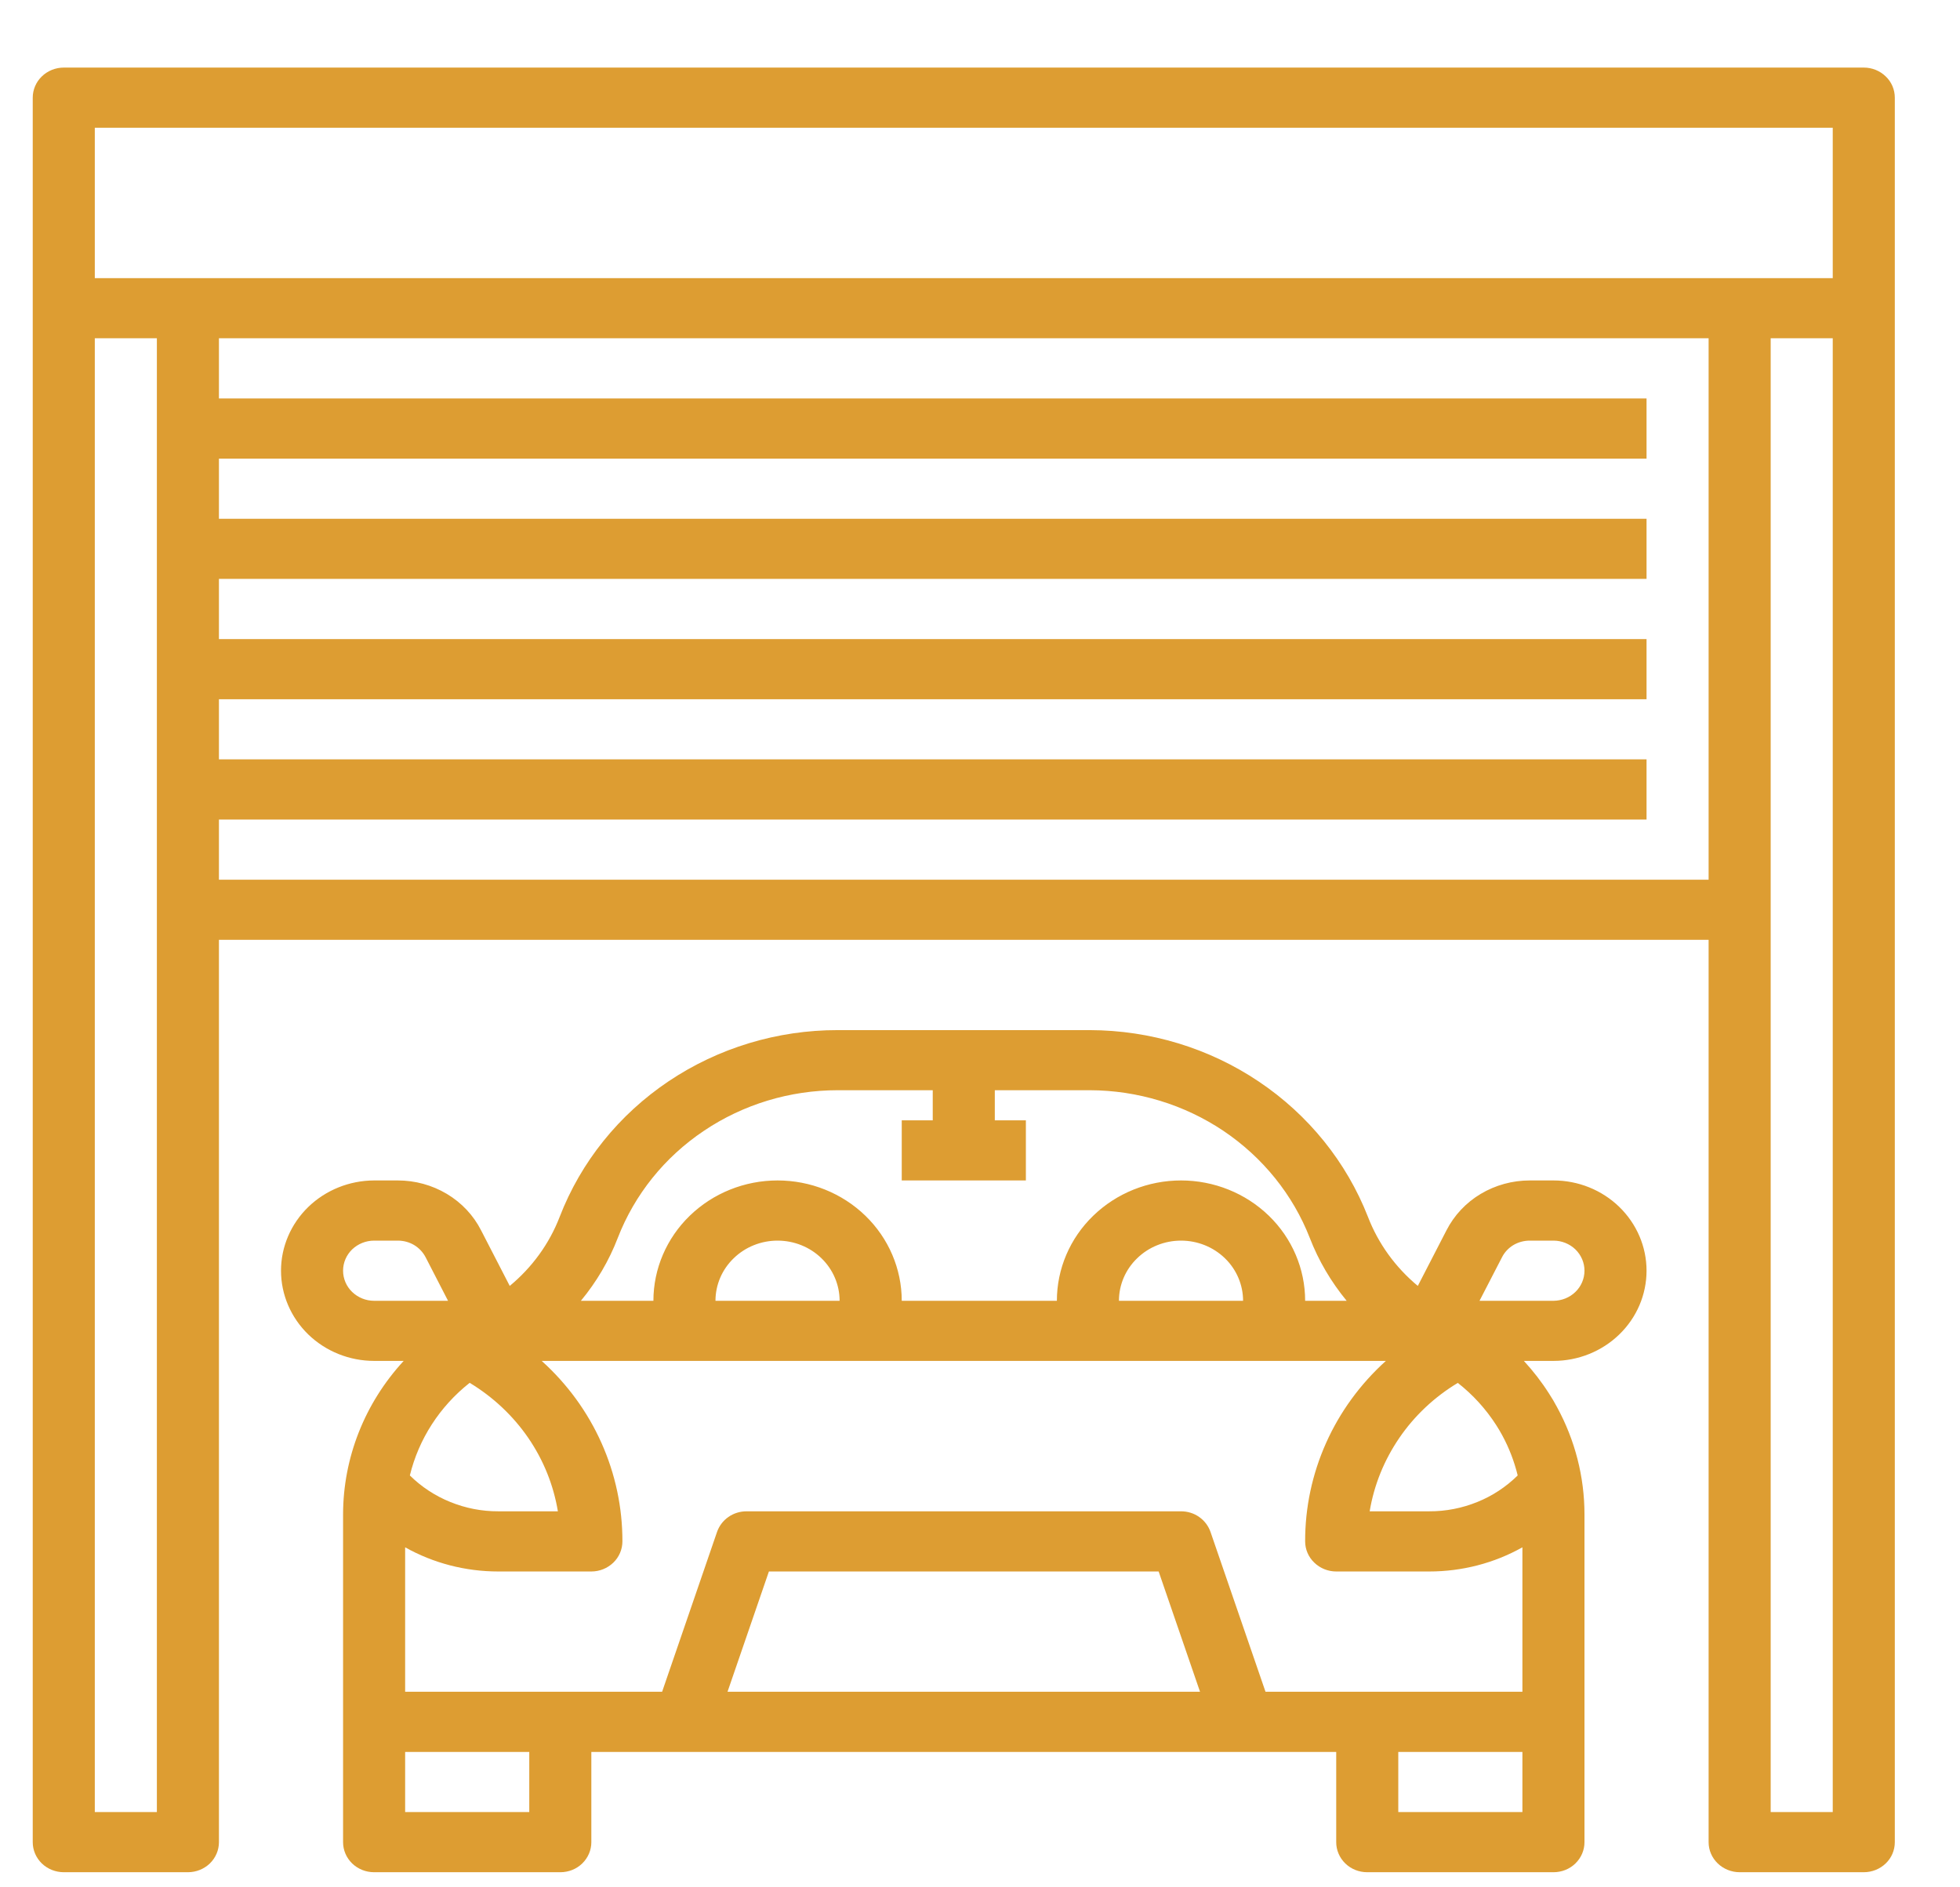 <svg width="27" height="26" viewBox="0 0 27 26" fill="none" xmlns="http://www.w3.org/2000/svg">
<path d="M3.871 17.505C3.871 17.176 4.007 16.86 4.247 16.627C4.488 16.394 4.814 16.263 5.154 16.262H5.48C5.719 16.262 5.952 16.326 6.155 16.447C6.358 16.568 6.522 16.742 6.627 16.949L7.022 17.715C7.331 17.459 7.568 17.132 7.71 16.763C8.002 16.007 8.525 15.356 9.21 14.896C9.894 14.437 10.707 14.19 11.54 14.191H15.013C15.846 14.193 16.657 14.44 17.341 14.9C18.025 15.359 18.549 16.009 18.844 16.763C18.986 17.132 19.223 17.459 19.531 17.715L19.926 16.949C20.032 16.742 20.195 16.568 20.398 16.447C20.601 16.326 20.835 16.262 21.073 16.262H21.4C21.74 16.262 22.066 16.393 22.306 16.626C22.547 16.86 22.682 17.176 22.682 17.505C22.682 17.835 22.547 18.151 22.306 18.384C22.066 18.617 21.74 18.748 21.4 18.748H20.992C21.121 18.888 21.237 19.038 21.338 19.197C21.377 19.256 21.414 19.319 21.448 19.383C21.697 19.839 21.827 20.347 21.827 20.863V25.378C21.827 25.488 21.782 25.593 21.702 25.671C21.622 25.749 21.513 25.792 21.4 25.792H18.834C18.721 25.792 18.612 25.749 18.532 25.671C18.452 25.593 18.407 25.488 18.407 25.378V24.135H8.146V25.378C8.146 25.488 8.101 25.593 8.021 25.671C7.941 25.749 7.832 25.792 7.719 25.792H5.154C5.04 25.792 4.932 25.749 4.851 25.671C4.771 25.593 4.726 25.488 4.726 25.378V20.863C4.727 20.082 5.024 19.33 5.561 18.748H5.154C4.814 18.748 4.488 18.617 4.247 18.384C4.007 18.151 3.871 17.835 3.871 17.505ZM5.863 17.32C5.827 17.251 5.773 17.193 5.705 17.152C5.638 17.112 5.56 17.091 5.48 17.091H5.154C5.04 17.091 4.932 17.135 4.851 17.212C4.771 17.29 4.726 17.395 4.726 17.505C4.726 17.615 4.771 17.721 4.851 17.798C4.932 17.876 5.04 17.92 5.154 17.92H6.172L5.863 17.32ZM9.121 23.306L9.878 21.103C9.907 21.021 9.961 20.949 10.034 20.898C10.107 20.847 10.194 20.82 10.284 20.82H16.269C16.359 20.82 16.447 20.847 16.519 20.898C16.592 20.949 16.646 21.021 16.675 21.103L17.433 23.306H20.972V21.316C20.582 21.535 20.14 21.649 19.689 21.649H18.407C18.294 21.649 18.185 21.605 18.105 21.527C18.024 21.45 17.979 21.344 17.979 21.234C17.978 20.768 18.076 20.307 18.267 19.879C18.458 19.451 18.739 19.066 19.091 18.748H7.462C7.815 19.066 8.095 19.451 8.286 19.879C8.477 20.307 8.575 20.768 8.574 21.234C8.574 21.344 8.529 21.45 8.449 21.527C8.368 21.605 8.26 21.649 8.146 21.649H6.864C6.413 21.649 5.971 21.535 5.581 21.316V23.306H9.121ZM20.082 19.051C19.761 19.244 19.486 19.502 19.277 19.808C19.068 20.113 18.928 20.458 18.868 20.82H19.689C19.916 20.821 20.14 20.777 20.35 20.692C20.559 20.608 20.748 20.483 20.907 20.326C20.86 20.133 20.788 19.945 20.692 19.769C20.666 19.722 20.64 19.677 20.612 19.634C20.47 19.412 20.291 19.215 20.082 19.051ZM17.124 17.92C17.124 17.7 17.034 17.489 16.874 17.334C16.713 17.178 16.496 17.091 16.269 17.091C16.043 17.091 15.825 17.178 15.665 17.334C15.504 17.489 15.414 17.7 15.414 17.92H17.124ZM11.566 17.92C11.566 17.7 11.476 17.489 11.316 17.334C11.156 17.178 10.938 17.091 10.711 17.091C10.485 17.091 10.267 17.178 10.107 17.334C9.946 17.489 9.856 17.7 9.856 17.92H11.566ZM6.864 20.82H7.685C7.625 20.458 7.486 20.113 7.276 19.807C7.066 19.502 6.791 19.244 6.47 19.05C6.057 19.376 5.768 19.825 5.646 20.326C5.805 20.483 5.995 20.608 6.204 20.692C6.413 20.777 6.637 20.821 6.864 20.82ZM15.013 15.019H13.704V15.434H14.132V16.262H12.422V15.434H12.849V15.019H11.54C10.881 15.019 10.238 15.214 9.697 15.578C9.155 15.941 8.742 16.456 8.51 17.054C8.39 17.367 8.218 17.659 8.002 17.92H9.001C9.001 17.48 9.182 17.058 9.502 16.748C9.823 16.437 10.258 16.262 10.711 16.262C11.165 16.262 11.6 16.437 11.921 16.748C12.241 17.058 12.422 17.48 12.422 17.92H14.559C14.559 17.48 14.739 17.058 15.06 16.748C15.381 16.437 15.816 16.262 16.269 16.262C16.723 16.262 17.158 16.437 17.479 16.748C17.799 17.058 17.979 17.48 17.979 17.92H18.551C18.336 17.659 18.164 17.367 18.043 17.054C17.81 16.457 17.395 15.944 16.855 15.58C16.314 15.217 15.672 15.021 15.013 15.019ZM21.827 17.505C21.827 17.395 21.782 17.29 21.702 17.212C21.622 17.135 21.513 17.091 21.4 17.091H21.073C20.994 17.091 20.916 17.112 20.848 17.152C20.78 17.193 20.726 17.251 20.691 17.32L20.381 17.92H21.4C21.513 17.919 21.622 17.876 21.702 17.798C21.782 17.721 21.827 17.615 21.827 17.505ZM19.262 24.963H20.972V24.135H19.262V24.963ZM16.531 23.306L15.961 21.649H10.592L10.022 23.306H16.531ZM7.291 24.963V24.135H5.581V24.963H7.291Z" fill="#DD9D32"/>
<path d="M0.879 0.931H25.675C25.788 0.931 25.897 0.975 25.977 1.053C26.058 1.13 26.102 1.236 26.102 1.346V25.378C26.102 25.488 26.058 25.593 25.977 25.671C25.897 25.748 25.788 25.792 25.675 25.792H23.965C23.852 25.792 23.743 25.748 23.663 25.671C23.582 25.593 23.537 25.488 23.537 25.378V12.947H3.016V25.378C3.016 25.488 2.971 25.593 2.891 25.671C2.811 25.748 2.702 25.792 2.589 25.792H0.879C0.765 25.792 0.656 25.748 0.576 25.671C0.496 25.593 0.451 25.488 0.451 25.378V1.346C0.451 1.236 0.496 1.13 0.576 1.053C0.656 0.975 0.765 0.931 0.879 0.931ZM25.247 1.76H1.306V3.832H25.247V1.76ZM25.247 24.963V4.66H24.392V24.963H25.247ZM23.537 12.119V4.66H3.016V5.489H22.682V6.318H3.016V7.147H22.682V7.975H3.016V8.804H22.682V9.633H3.016V10.461H22.682V11.29H3.016V12.119H23.537ZM2.161 24.963V4.66H1.306V24.963H2.161Z" fill="#DD9D32"/>
</svg>

